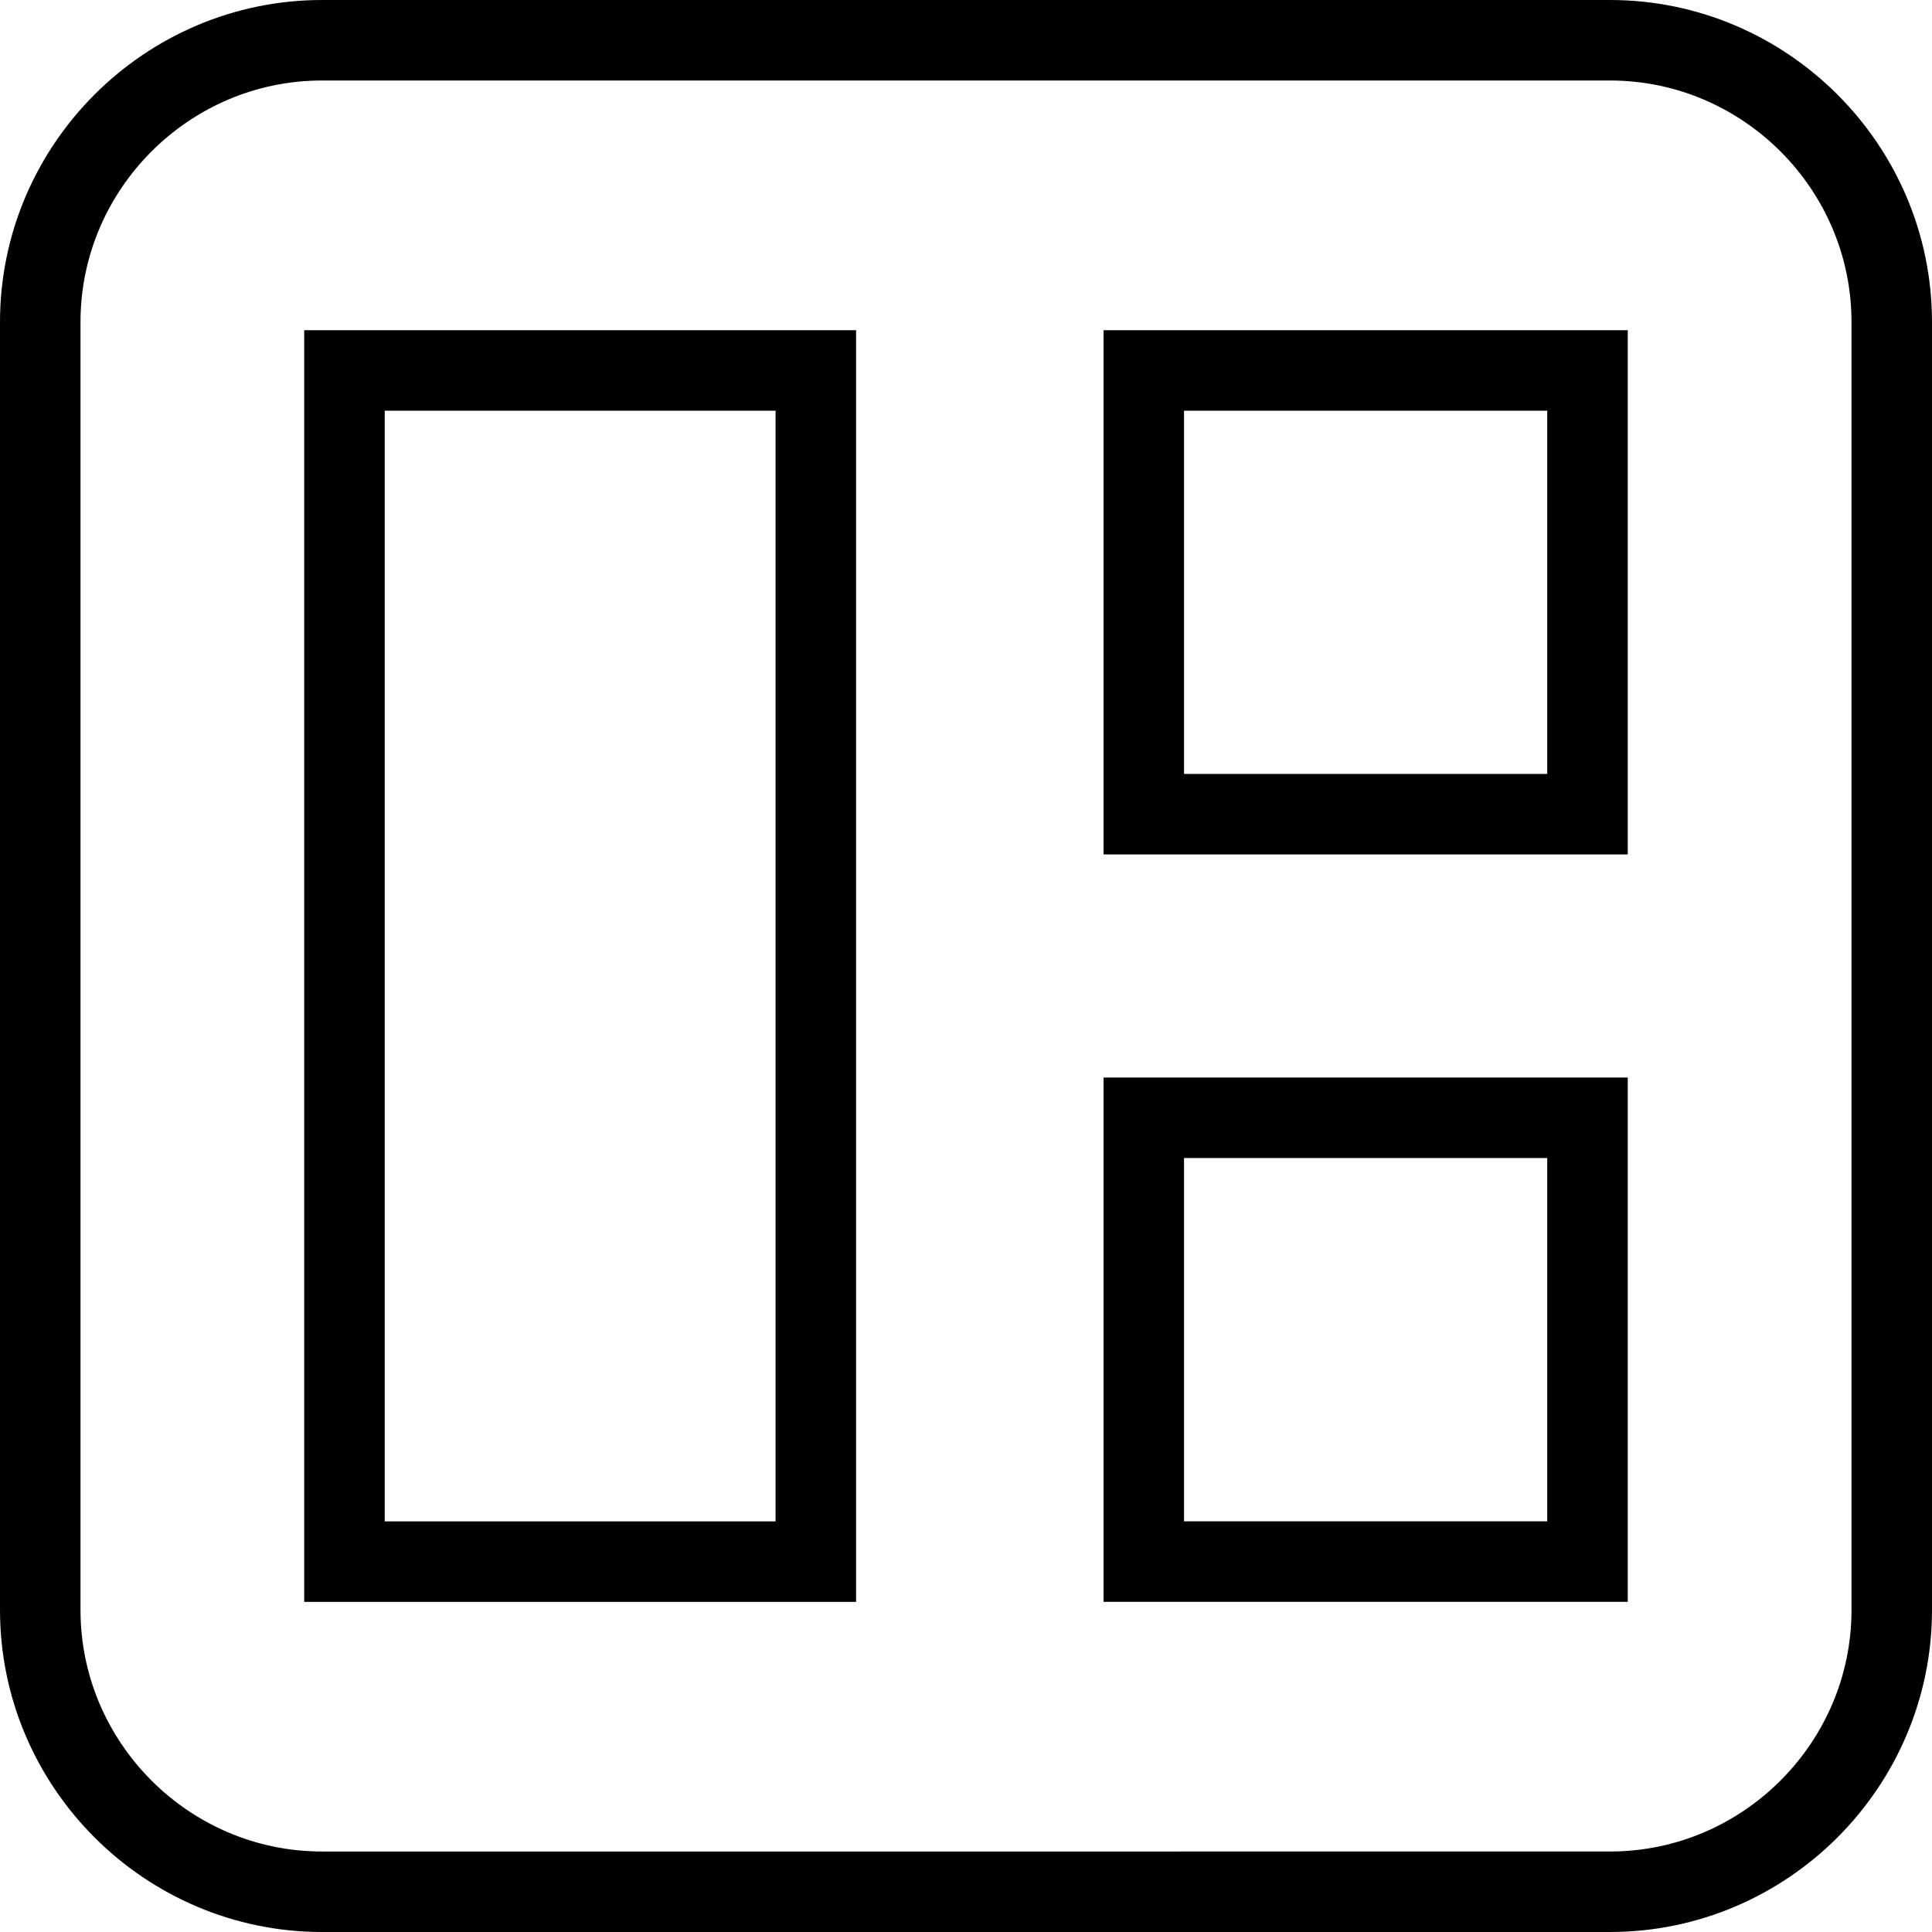 <?xml version="1.0" encoding="utf-8"?>
<!-- Generator: Adobe Illustrator 16.0.0, SVG Export Plug-In . SVG Version: 6.00 Build 0)  -->
<!DOCTYPE svg PUBLIC "-//W3C//DTD SVG 1.1//EN" "http://www.w3.org/Graphics/SVG/1.1/DTD/svg11.dtd">
<svg version="1.1" id="Layer_1" xmlns="http://www.w3.org/2000/svg" xmlns:xlink="http://www.w3.org/1999/xlink" x="0px" y="0px"
	 width="48px" height="48px" viewBox="0 0 48 48" enable-background="new 0 0 48 48" xml:space="preserve">
<g>
	<g>
		<path fill="none" stroke="#000000" stroke-width="2" stroke-miterlimit="10" d="M47,40c0,3.85-3.15,7-7,7H8c-3.85,0-7-3.15-7-7V8
			c0-3.85,3.15-7,7-7h32c3.85,0,7,3.15,7,7V40z"/>
	</g>
	<g>
		
			<rect x="8.558" y="9.204" fill="none" stroke="#000000" stroke-width="2" stroke-miterlimit="10" width="11.711" height="29.594"/>
		
			<rect x="28.417" y="9.204" fill="none" stroke="#000000" stroke-width="2" stroke-miterlimit="10" width="11.024" height="11.024"/>
		
			<rect x="28.417" y="27.771" fill="none" stroke="#000000" stroke-width="2" stroke-miterlimit="10" width="11.024" height="11.026"/>
	</g>
</g>
</svg>
